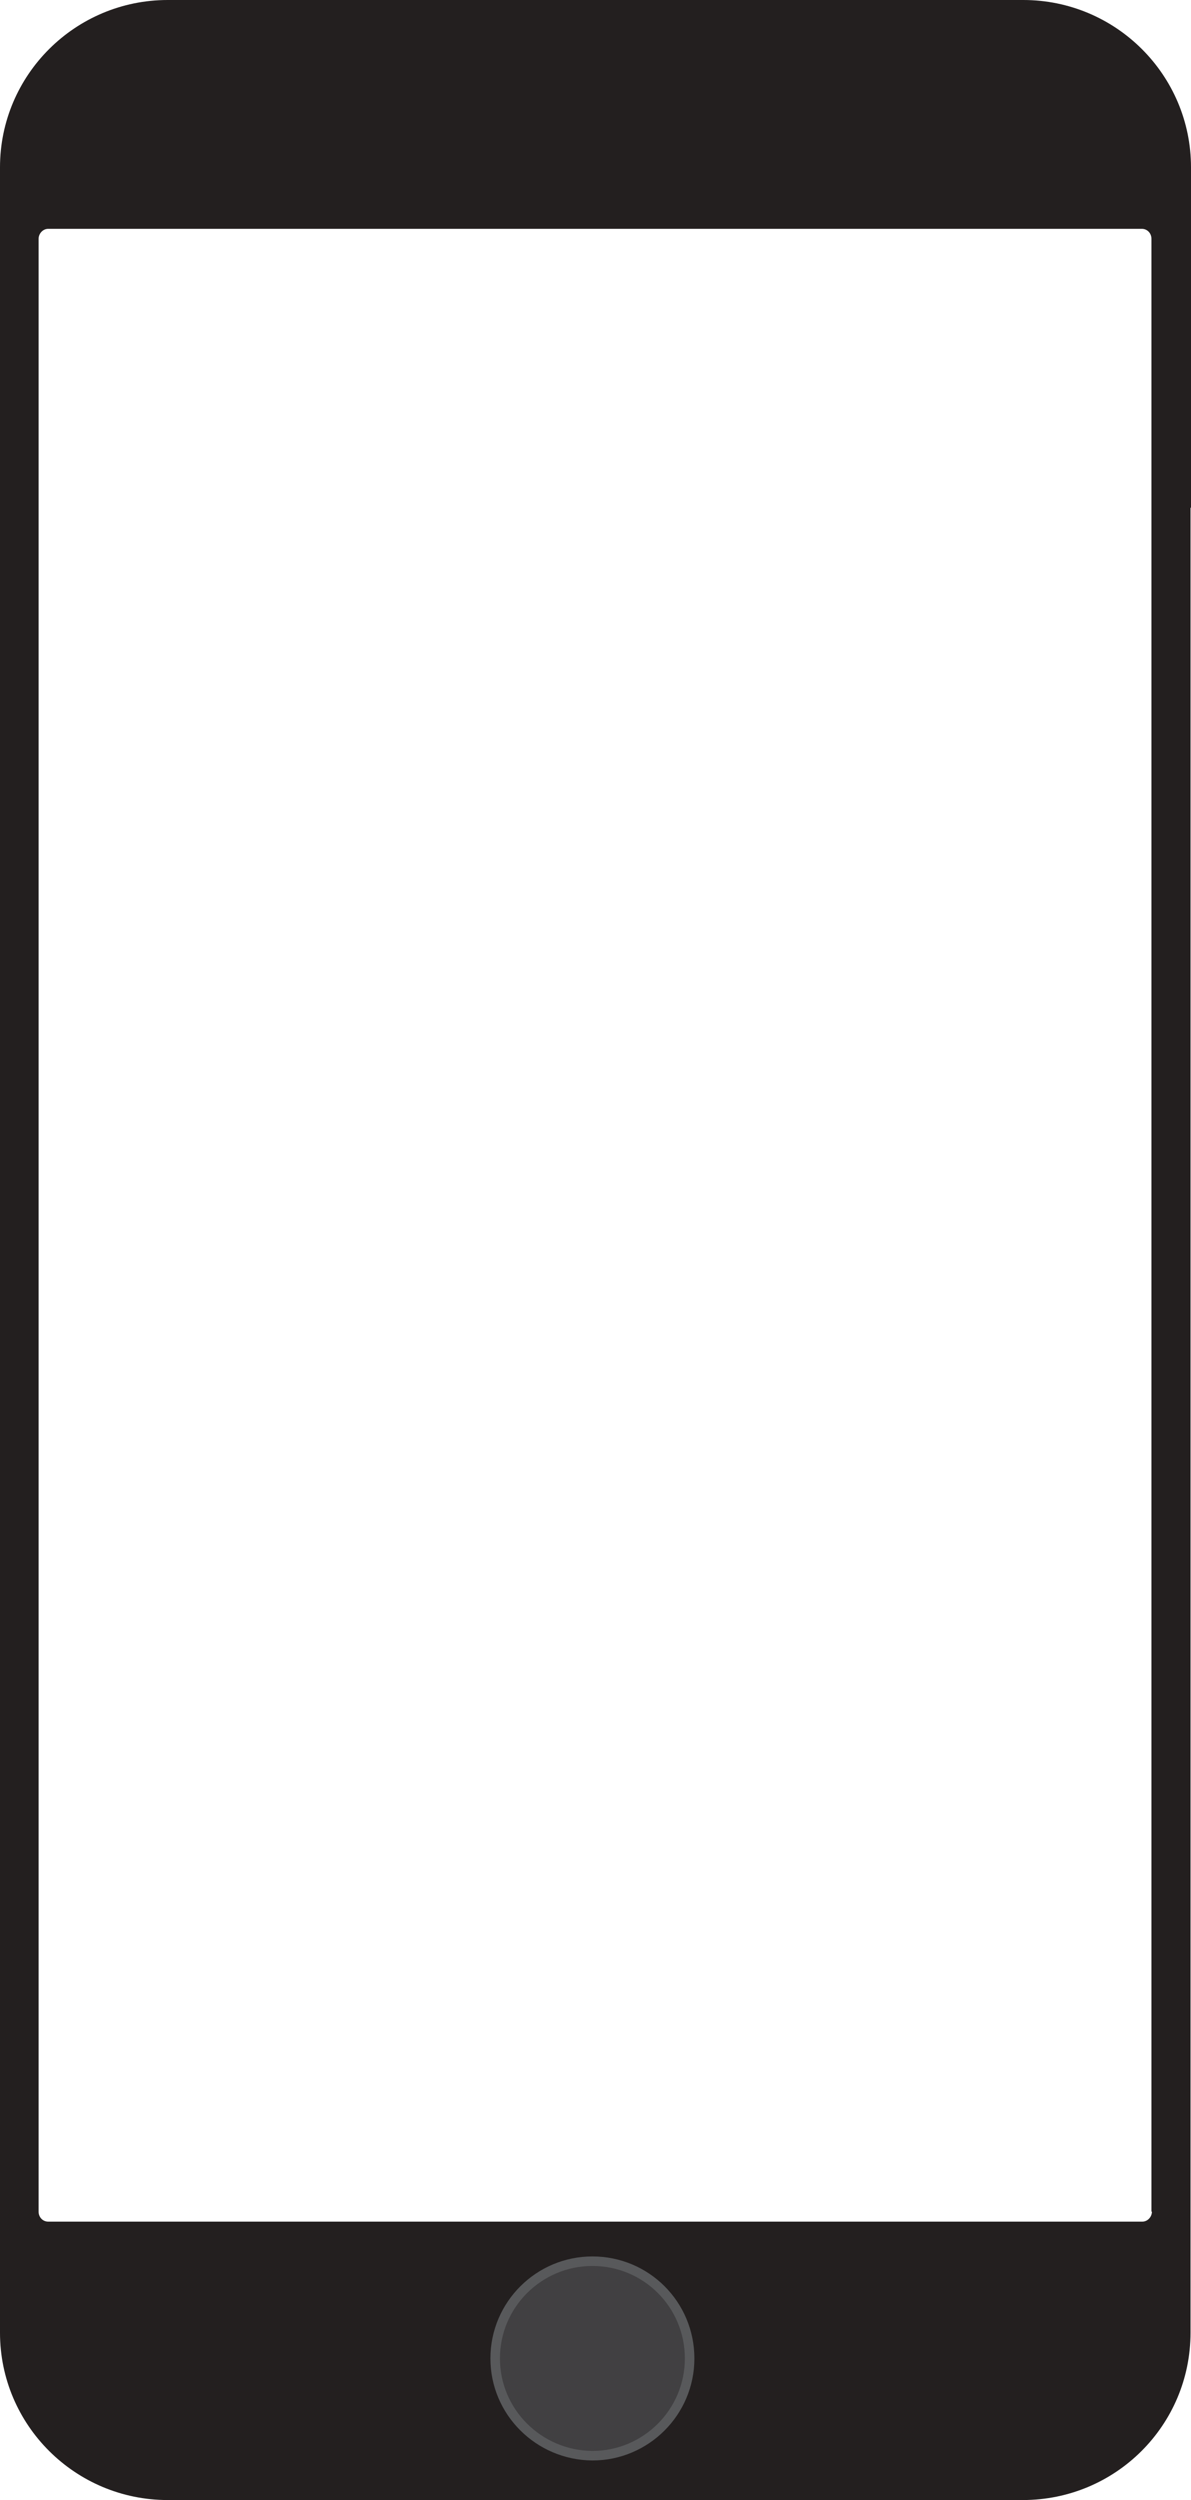 <?xml version="1.0" encoding="utf-8"?>
<!-- Generator: Adobe Illustrator 23.0.2, SVG Export Plug-In . SVG Version: 6.00 Build 0)  -->
<svg version="1.1" id="Calque_1" xmlns:sketch="http://www.bohemiancoding.com/sketch/ns"
	 xmlns="http://www.w3.org/2000/svg" xmlns:xlink="http://www.w3.org/1999/xlink" x="0px" y="0px" viewBox="0 0 249.9 524.4"
	 style="enable-background:new 0 0 249.9 524.4;" xml:space="preserve">
<style type="text/css">
	.st0{fill-rule:evenodd;clip-rule:evenodd;fill:#231F1F;}
	.st1{fill-rule:evenodd;clip-rule:evenodd;fill:#414042;}
	.st2{fill:none;stroke:#58595B;stroke-width:2;}
</style>
<path class="st0" d="M249.9,106.5V35.1c0-19.4-15.8-35.1-35.2-35.1H35.2C15.8,0,0,15.7,0,35.1v23.7v22.4v25.3v39.6v9.3V195v294.3
	c0,19.4,15.8,35.1,35.2,35.1h179.4c19.5,0,35.2-15.7,35.2-35.1V146.1V106.5z M241.7,463.9c0,1.1-0.9,2.1-2,2.1H10.1
	c-1.1,0-2-0.9-2-2.1V50.1c0-1.1,0.9-2.1,2-2.1h229.5c1.1,0,2,0.9,2,2.1V463.9L241.7,463.9z"/>
<path class="st1" d="M103.9,494.7c0-11.3,9.2-20.4,20.4-20.4c11.3,0,20.4,9.1,20.4,20.4c0,11.3-9.2,20.4-20.4,20.4
	C113,515,103.9,505.9,103.9,494.7L103.9,494.7L103.9,494.7z"/>
<path class="st2" d="M103.9,494.7c0-11.3,9.2-20.4,20.4-20.4c11.3,0,20.4,9.1,20.4,20.4c0,11.3-9.2,20.4-20.4,20.4
	C113,515,103.9,505.9,103.9,494.7L103.9,494.7L103.9,494.7z"/>
</svg>

